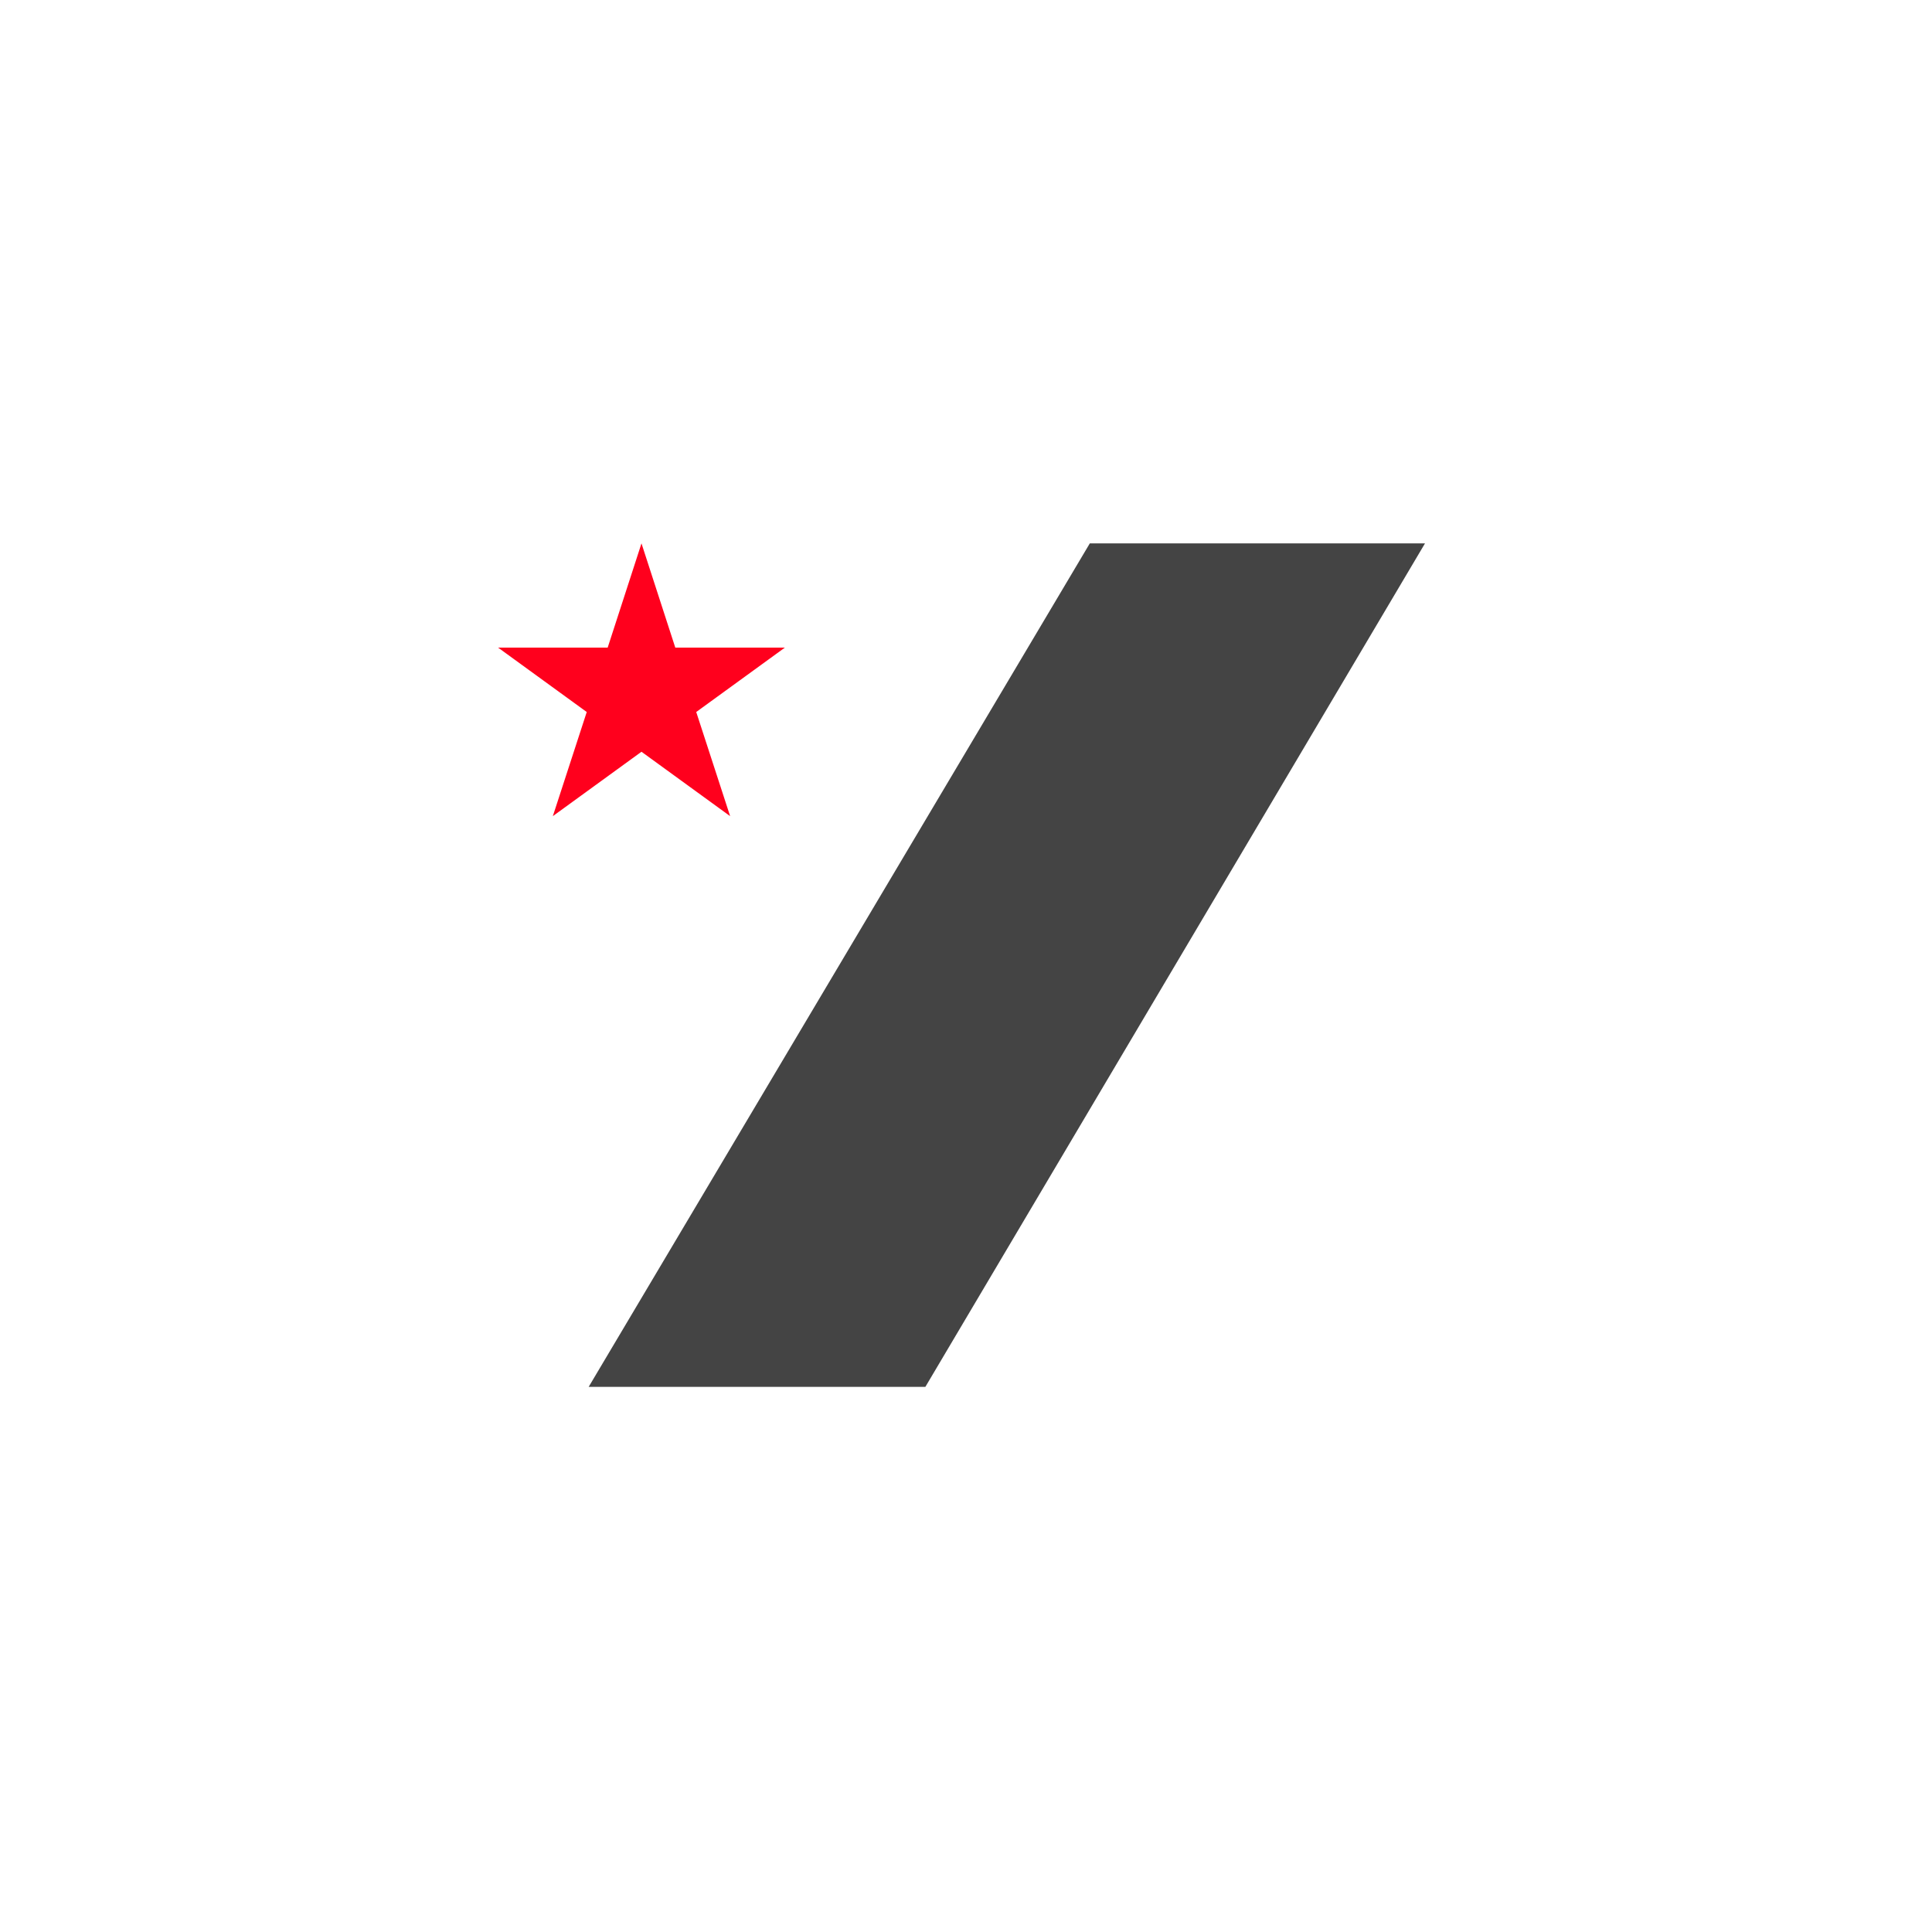 <svg viewBox="0 0 128 128" xmlns="http://www.w3.org/2000/svg"><g fill="none" fill-rule="evenodd"><path fill="#FFF" d="M0 0h128v128H0"/><path fill="#FF001D" d="M44.74 42.906H52l-5.873 4.266 2.246 6.9-5.873-4.267-5.873 4.266 2.246-6.898L33 42.906h7.26L42.5 36"/><path fill="#444" d="M39 91.885h22.307L94.41 36H72.203"/></g></svg>
